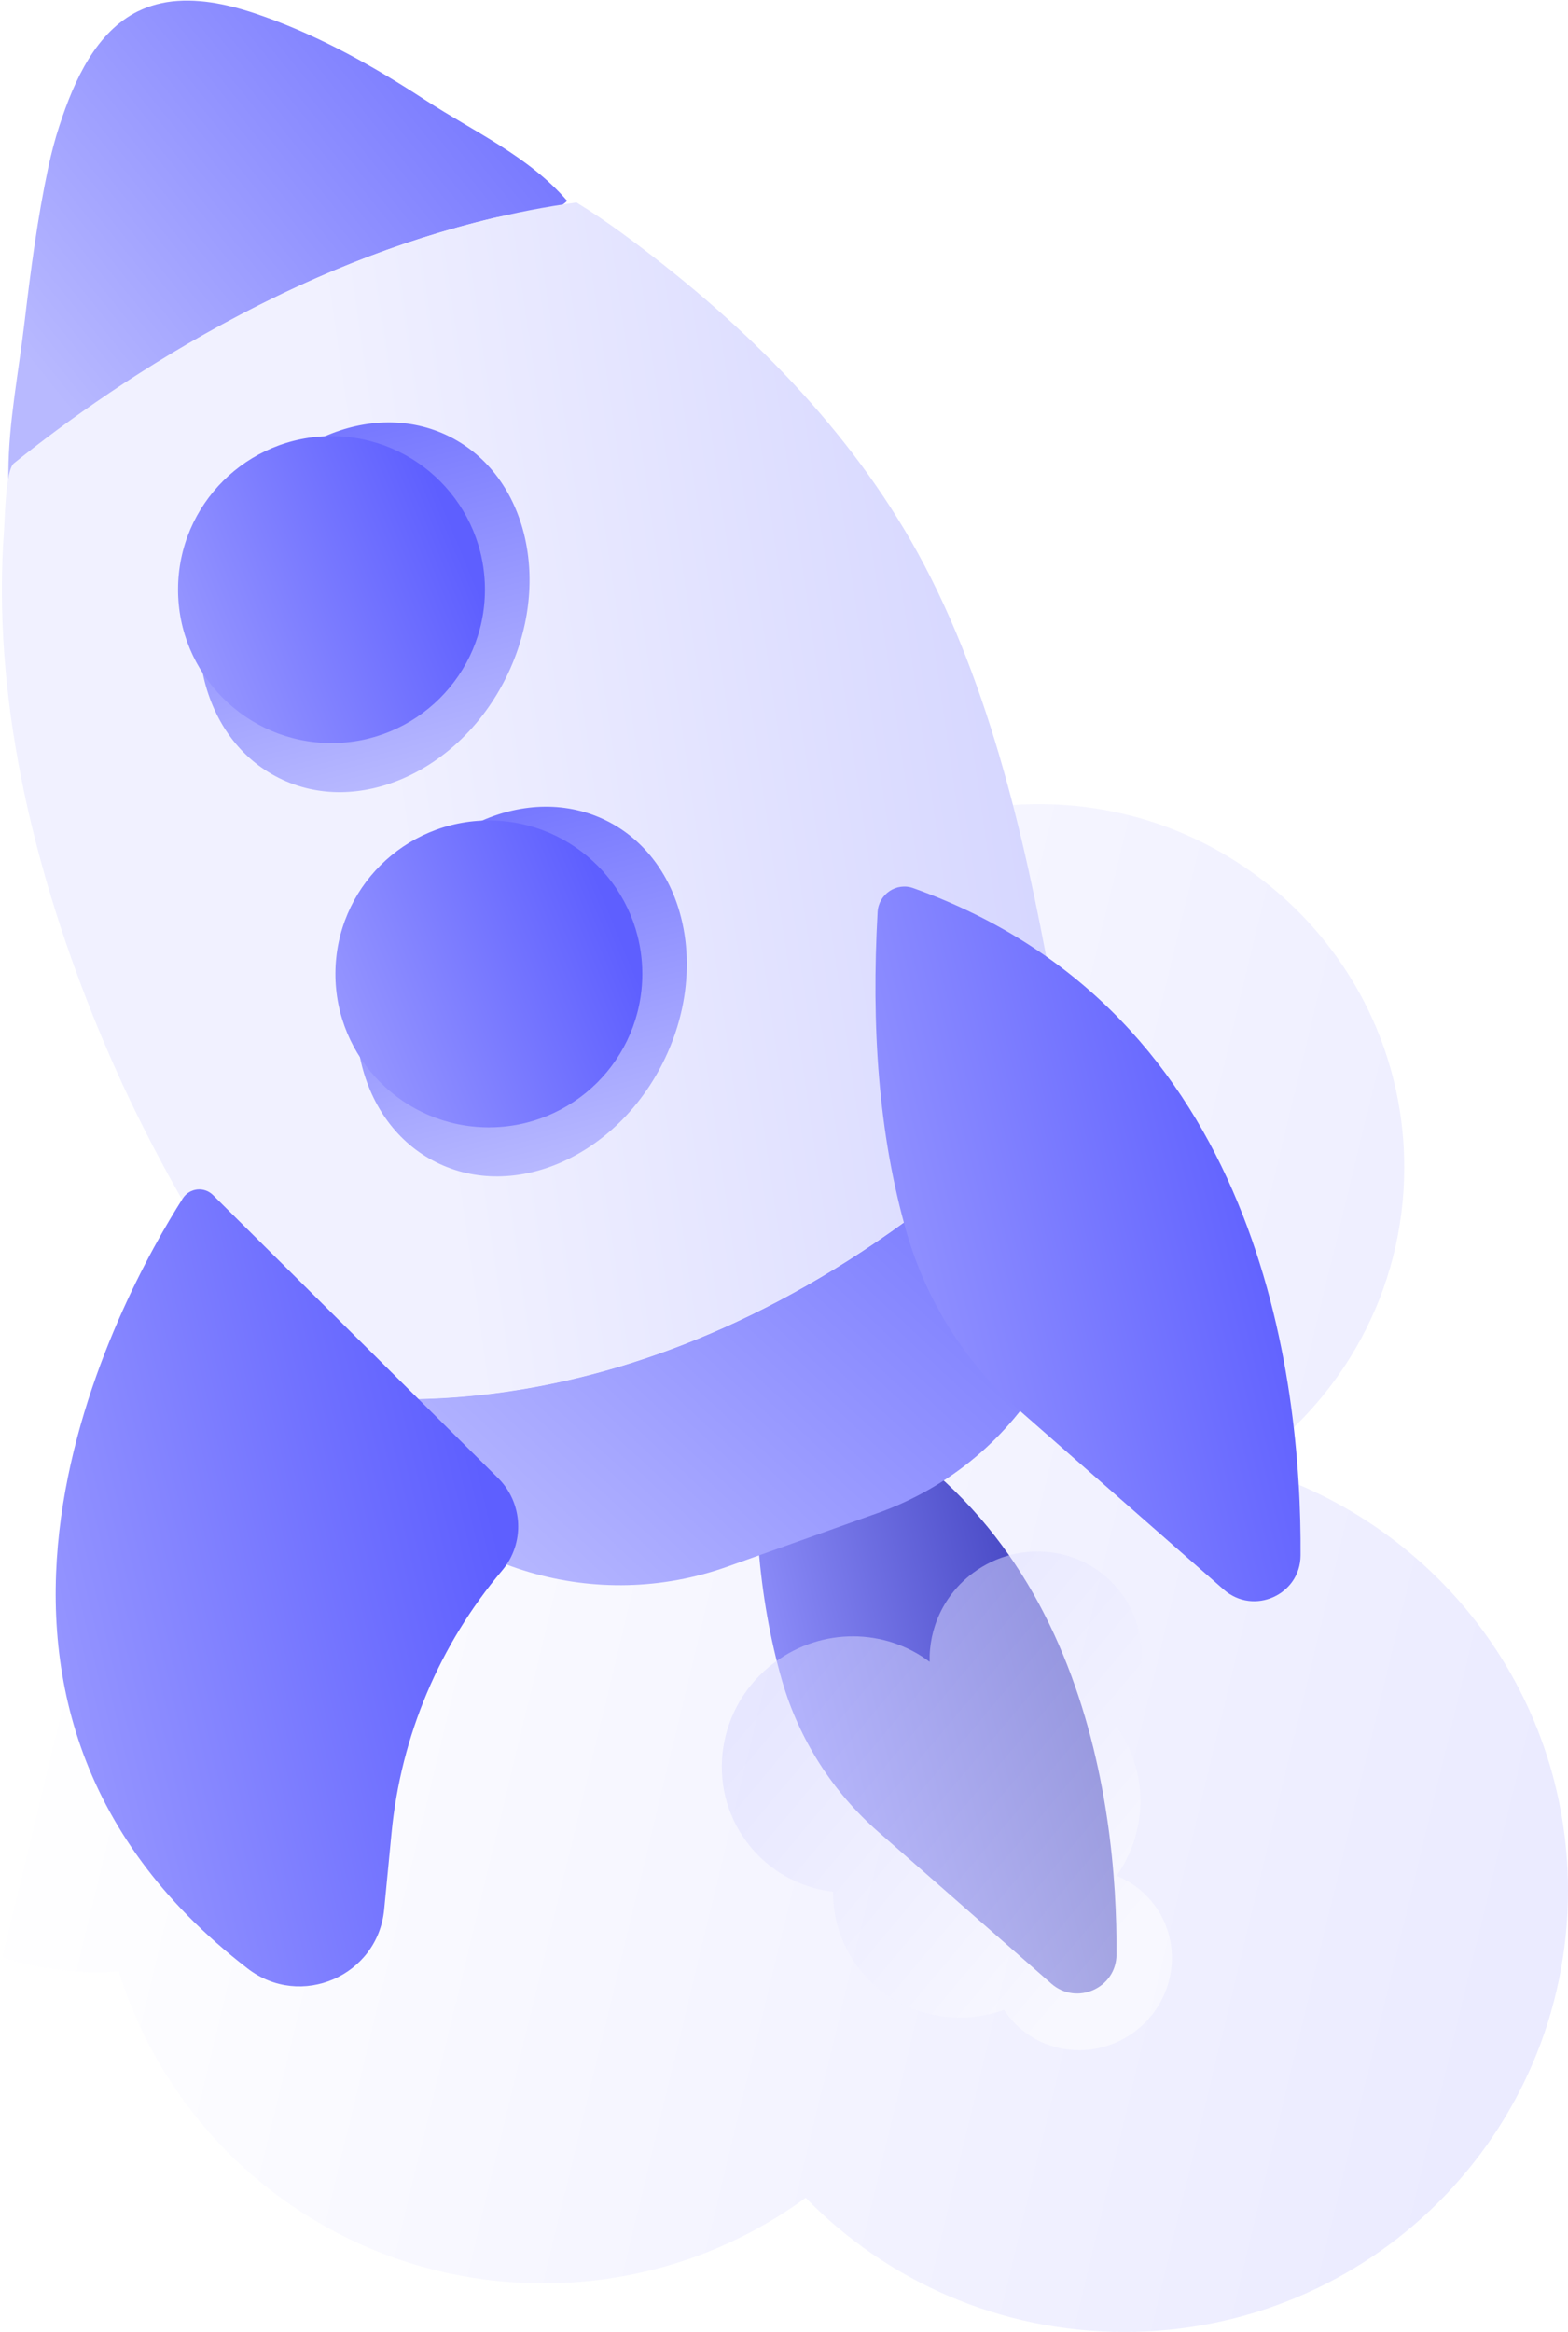 <svg width="117" height="174" viewBox="0 0 117 174" fill="none" xmlns="http://www.w3.org/2000/svg">
<g filter="url(#filter0_b_2034_2574)">
<path d="M7.417 100.608C11.77 100.608 15.833 101.808 19.316 103.859C23.685 90.748 36.103 81.269 50.752 81.269C50.813 81.269 50.859 81.269 50.92 81.269C53.608 69.1 64.484 60 77.529 60C92.575 60 104.78 72.138 104.78 87.102C104.78 96.354 100.106 104.512 93.003 109.404C106.857 113.339 117 126.024 117 141.064C117 159.264 102.168 174 83.884 174C74.566 174 66.134 170.156 60.116 163.989C54.632 167.999 47.865 170.369 40.533 170.369C25.625 170.369 13.023 160.57 8.868 147.095C8.379 147.126 7.905 147.171 7.417 147.171C-5.521 147.171 -16 136.749 -16 123.882C-16 111.014 -5.521 100.593 7.417 100.593V100.608Z" fill="url(#paint0_linear_2034_2574)" fill-opacity="0.5"/>
</g>
<path d="M56.507 105.07C56.105 112.262 56.544 119.125 58.361 125.425C59.623 129.783 62.118 133.692 65.531 136.681L78.448 148.011C80.335 149.664 83.294 148.343 83.31 145.843C83.386 134.673 80.781 111.43 58.766 103.554C57.698 103.173 56.572 103.939 56.507 105.07Z" fill="url(#paint1_linear_2034_2574)"/>
<g filter="url(#filter1_b_2034_2574)">
<path d="M86.124 142.124C85.377 141.123 84.397 140.4 83.317 139.96C85.654 136.651 85.756 132.13 83.242 128.763C83.232 128.749 83.224 128.739 83.213 128.725C85.617 125.968 85.894 121.868 83.656 118.87C81.074 115.411 76.121 114.739 72.598 117.37C70.419 118.996 69.3 121.504 69.367 123.997C66.064 121.504 61.336 121.402 57.795 124.046C53.509 127.245 52.584 133.244 55.722 137.447C57.321 139.589 59.672 140.852 62.157 141.151C62.154 143.116 62.757 145.088 64.015 146.774C66.573 150.201 71.043 151.375 74.929 149.961C75.006 150.079 75.076 150.196 75.16 150.308C77.38 153.282 81.632 153.859 84.662 151.597C87.692 149.335 88.348 145.095 86.128 142.121L86.124 142.124Z" fill="url(#paint2_linear_2034_2574)" fill-opacity="0.5"/>
</g>
<path d="M10.3 0.837C7.179 2.384 5.554 5.939 4.437 9.368C4.099 10.39 3.832 11.431 3.602 12.49C2.792 16.292 2.29 20.158 1.833 24.016C1.376 27.873 0.648 31.467 0.627 35.181C0.625 35.588 0.522 36.53 0.902 36.83C1.814 37.558 5.295 31.646 6.003 31.123C7.619 29.924 9.209 28.661 10.916 27.579C14.202 25.498 17.605 23.58 21.108 21.898C24.474 20.279 27.948 18.878 31.503 17.749C33.28 17.184 35.075 16.683 36.898 16.254C38.366 15.906 41.3 16.106 42.319 14.986C39.422 11.634 35.37 9.836 31.737 7.468C27.959 5 24.008 2.768 19.747 1.249C17.657 0.499 15.457 -0.079 13.256 0.068C12.141 0.146 11.171 0.414 10.309 0.837L10.3 0.837Z" fill="url(#paint3_linear_2034_2574)"/>
<path d="M79.745 80.527C55.811 104.976 33.39 105.362 23.439 103.942L27.29 108.946C33.612 117.166 44.517 120.373 54.285 116.892L65.513 112.89C76.414 109.005 82.893 97.794 80.821 86.41L79.754 80.536L79.745 80.527Z" fill="url(#paint4_linear_2034_2574)"/>
<path d="M79.743 80.528L78.427 73.323C76.391 62.128 73.614 50.189 67.986 40.378C62.763 31.283 54.989 23.675 46.396 17.386C45.285 16.576 44.164 15.812 43.016 15.11C24.374 17.674 8.73 28.391 1.045 34.561C0.41 35.075 0.37 38.617 0.304 39.514C-0.607 51.776 2.375 64.359 6.902 75.697C8.797 80.441 11.037 85.051 13.577 89.48C14.838 91.676 16.18 93.837 17.595 95.943C18.541 97.359 20.214 100.943 21.742 101.709L23.447 103.925C33.388 105.345 55.809 104.959 79.752 80.51L79.743 80.528Z" fill="url(#paint5_linear_2034_2574)"/>
<path d="M13.636 89.424C9.155 96.465 -7.715 126.709 18.486 146.889C22.434 149.928 28.185 147.439 28.664 142.485L29.218 136.753C29.913 129.545 32.79 122.716 37.465 117.188C39.174 115.164 39.049 112.157 37.162 110.284L15.892 89.169C15.233 88.515 14.136 88.638 13.636 89.424Z" fill="url(#paint6_linear_2034_2574)"/>
<path d="M65.484 68.052C65.012 76.521 65.528 84.603 67.667 92.02C69.154 97.152 72.091 101.754 76.11 105.274L91.319 118.614C93.541 120.56 97.025 119.005 97.044 116.061C97.134 102.908 94.066 75.541 68.144 66.268C66.887 65.82 65.561 66.721 65.484 68.052Z" fill="url(#paint7_linear_2034_2574)"/>
<path d="M37.747 50.586C41.258 43.548 39.371 35.483 33.534 32.57C27.696 29.658 20.118 33.002 16.607 40.039C13.096 47.076 14.982 55.142 20.82 58.054C26.657 60.967 34.236 57.623 37.747 50.586Z" fill="url(#paint8_linear_2034_2574)"/>
<path d="M24.696 55.442C31.02 55.464 36.163 50.355 36.185 44.032C36.206 37.708 31.098 32.564 24.774 32.543C18.451 32.521 13.307 37.63 13.285 43.954C13.264 50.277 18.373 55.421 24.696 55.442Z" fill="url(#paint9_linear_2034_2574)"/>
<path d="M49.481 79.258C52.992 72.22 51.106 64.155 45.268 61.242C39.431 58.33 31.852 61.674 28.341 68.711C24.831 75.748 26.717 83.814 32.554 86.726C38.392 89.639 45.97 86.295 49.481 79.258Z" fill="url(#paint10_linear_2034_2574)"/>
<path d="M36.438 84.118C42.762 84.14 47.906 79.031 47.927 72.707C47.949 66.384 42.84 61.24 36.516 61.219C30.193 61.197 25.049 66.306 25.027 72.629C25.006 78.953 30.115 84.097 36.438 84.118Z" fill="url(#paint11_linear_2034_2574)"/>
<defs>
<filter id="filter0_b_2034_2574" x="-20" y="56" width="141" height="122" filterUnits="userSpaceOnUse" color-interpolation-filters="sRGB">
<feFlood flood-opacity="0" result="BackgroundImageFix"/>
<feGaussianBlur in="BackgroundImageFix" stdDeviation="2"/>
<feComposite in2="SourceAlpha" operator="in" result="effect1_backgroundBlur_2034_2574"/>
<feBlend mode="normal" in="SourceGraphic" in2="effect1_backgroundBlur_2034_2574" result="shape"/>
</filter>
<filter id="filter1_b_2034_2574" x="49.863" y="111.766" width="41.582" height="45.211" filterUnits="userSpaceOnUse" color-interpolation-filters="sRGB">
<feFlood flood-opacity="0" result="BackgroundImageFix"/>
<feGaussianBlur in="BackgroundImageFix" stdDeviation="2"/>
<feComposite in2="SourceAlpha" operator="in" result="effect1_backgroundBlur_2034_2574"/>
<feBlend mode="normal" in="SourceGraphic" in2="effect1_backgroundBlur_2034_2574" result="shape"/>
</filter>
<linearGradient id="paint0_linear_2034_2574" x1="18.348" y1="70.7" x2="127.51" y2="97.036" gradientUnits="userSpaceOnUse">
<stop stop-color="white"/>
<stop offset="1" stop-color="#D7D7FF"/>
</linearGradient>
<linearGradient id="paint1_linear_2034_2574" x1="82.886" y1="126.184" x2="57.346" y2="132.426" gradientUnits="userSpaceOnUse">
<stop stop-color="#3A3BBA"/>
<stop offset="1" stop-color="#9494FF"/>
</linearGradient>
<linearGradient id="paint2_linear_2034_2574" x1="91.291" y1="134.354" x2="66.586" y2="113.62" gradientUnits="userSpaceOnUse">
<stop stop-color="white"/>
<stop offset="1" stop-color="#D7D7FF"/>
</linearGradient>
<linearGradient id="paint3_linear_2034_2574" x1="41.188" y1="6.561" x2="7.445" y2="33.62" gradientUnits="userSpaceOnUse">
<stop stop-color="#7273FF"/>
<stop offset="1" stop-color="#B8B9FF"/>
</linearGradient>
<linearGradient id="paint4_linear_2034_2574" x1="79.611" y1="87.121" x2="44.276" y2="125.392" gradientUnits="userSpaceOnUse">
<stop stop-color="#7273FF"/>
<stop offset="1" stop-color="#B8B9FF"/>
</linearGradient>
<linearGradient id="paint5_linear_2034_2574" x1="28.225" y1="52.504" x2="87.855" y2="43.863" gradientUnits="userSpaceOnUse">
<stop stop-color="#F1F1FF"/>
<stop offset="1" stop-color="#CECFFF"/>
</linearGradient>
<linearGradient id="paint6_linear_2034_2574" x1="38.025" y1="118.597" x2="5.359" y2="126.333" gradientUnits="userSpaceOnUse">
<stop stop-color="#5E5FFF"/>
<stop offset="1" stop-color="#9494FF"/>
</linearGradient>
<linearGradient id="paint7_linear_2034_2574" x1="96.545" y1="92.914" x2="66.472" y2="100.263" gradientUnits="userSpaceOnUse">
<stop stop-color="#5E5FFF"/>
<stop offset="1" stop-color="#9494FF"/>
</linearGradient>
<linearGradient id="paint8_linear_2034_2574" x1="26.291" y1="29.843" x2="33.386" y2="57.752" gradientUnits="userSpaceOnUse">
<stop stop-color="#7273FF"/>
<stop offset="1" stop-color="#B8B9FF"/>
</linearGradient>
<linearGradient id="paint9_linear_2034_2574" x1="35.77" y1="44.049" x2="16.179" y2="52.087" gradientUnits="userSpaceOnUse">
<stop stop-color="#5E5FFF"/>
<stop offset="1" stop-color="#9494FF"/>
</linearGradient>
<linearGradient id="paint10_linear_2034_2574" x1="38.026" y1="58.515" x2="45.12" y2="86.423" gradientUnits="userSpaceOnUse">
<stop stop-color="#7273FF"/>
<stop offset="1" stop-color="#B8B9FF"/>
</linearGradient>
<linearGradient id="paint11_linear_2034_2574" x1="47.512" y1="72.725" x2="27.921" y2="80.763" gradientUnits="userSpaceOnUse">
<stop stop-color="#5E5FFF"/>
<stop offset="1" stop-color="#9494FF"/>
</linearGradient>
</defs>
</svg>
